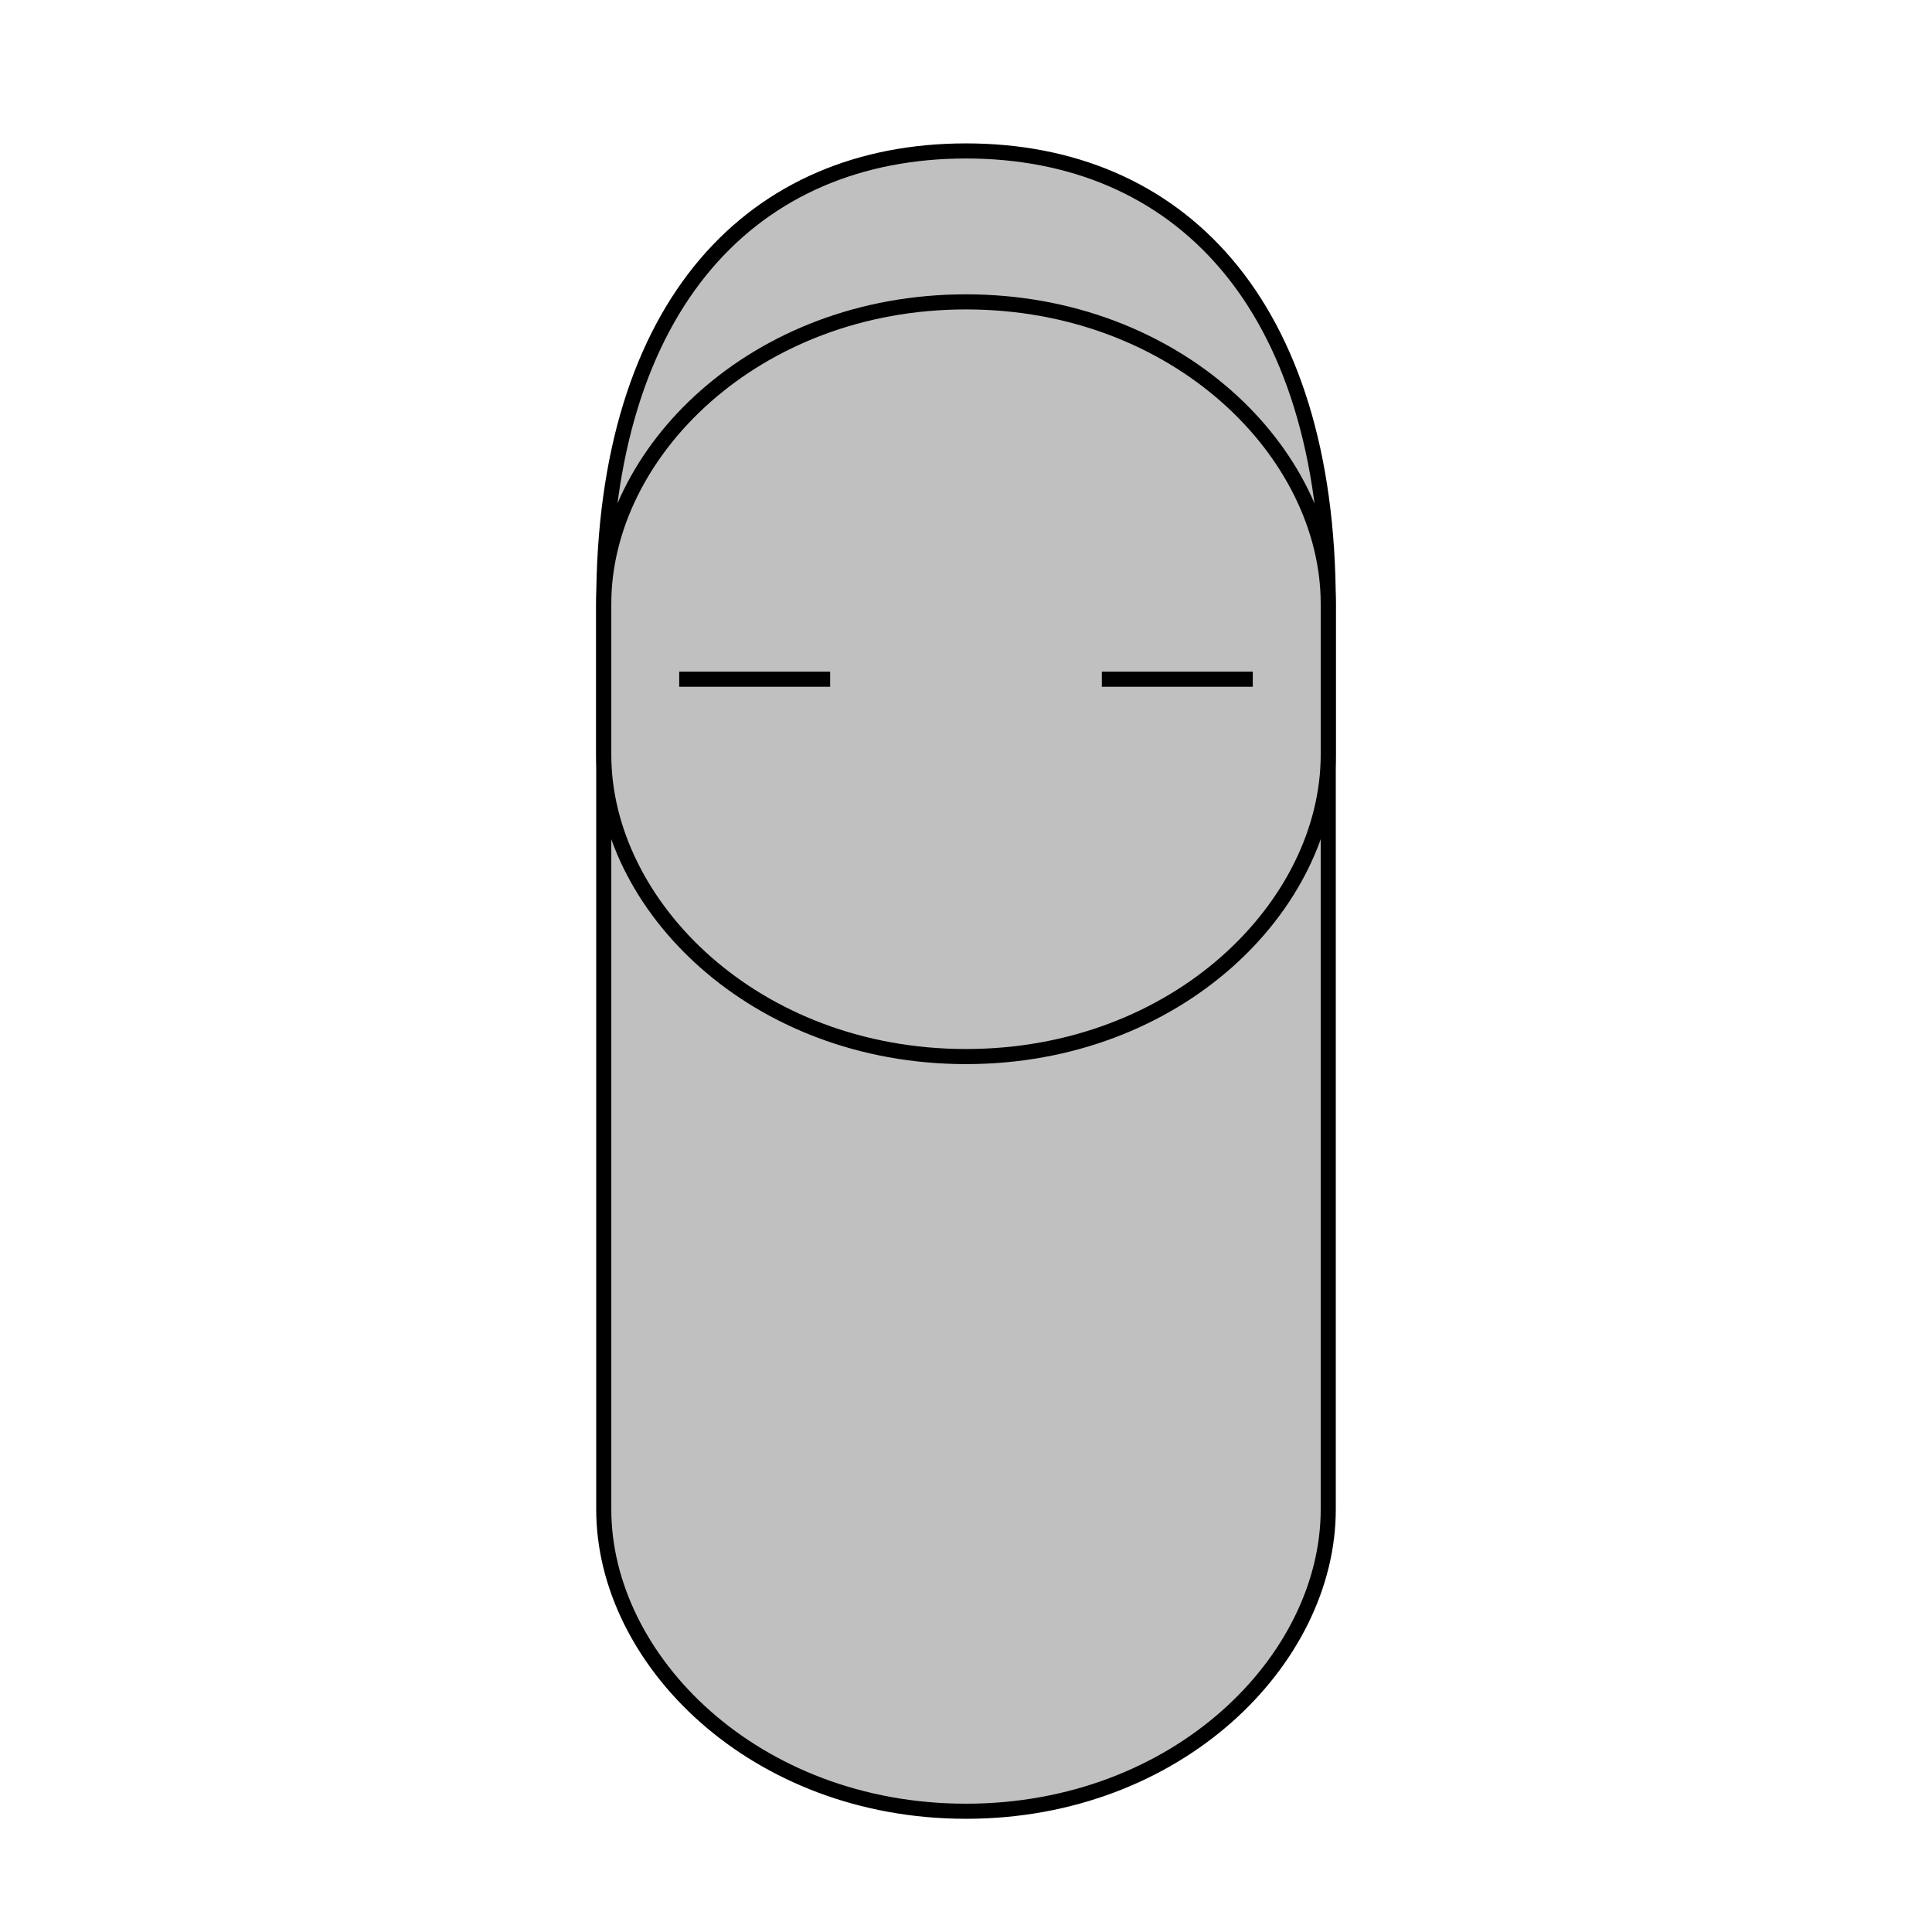 <svg viewBox="0 0 256 256" width="256" height="256">
  <!-- Hoodie outline -->
  <path d="M128,20 C100,20 80,40 80,80 L80,200 C80,220 100,240 128,240 C156,240 176,220 176,200 L176,80 C176,40 156,20 128,20 Z" fill="rgb(192, 192, 192)" stroke="black" stroke-width="2"/>

  <!-- Hood -->
  <path d="M80,80 C80,60 100,40 128,40 C156,40 176,60 176,80 L176,100 C176,120 156,140 128,140 C100,140 80,120 80,100 Z" fill="rgb(192, 192, 192)" stroke="black" stroke-width="2"/>

  <!-- Drawstrings -->
  <line x1="90" y1="90" x2="110" y2="90" stroke="black" stroke-width="2"/>
  <line x1="146" y1="90" x2="166" y2="90" stroke="black" stroke-width="2"/>
</svg>